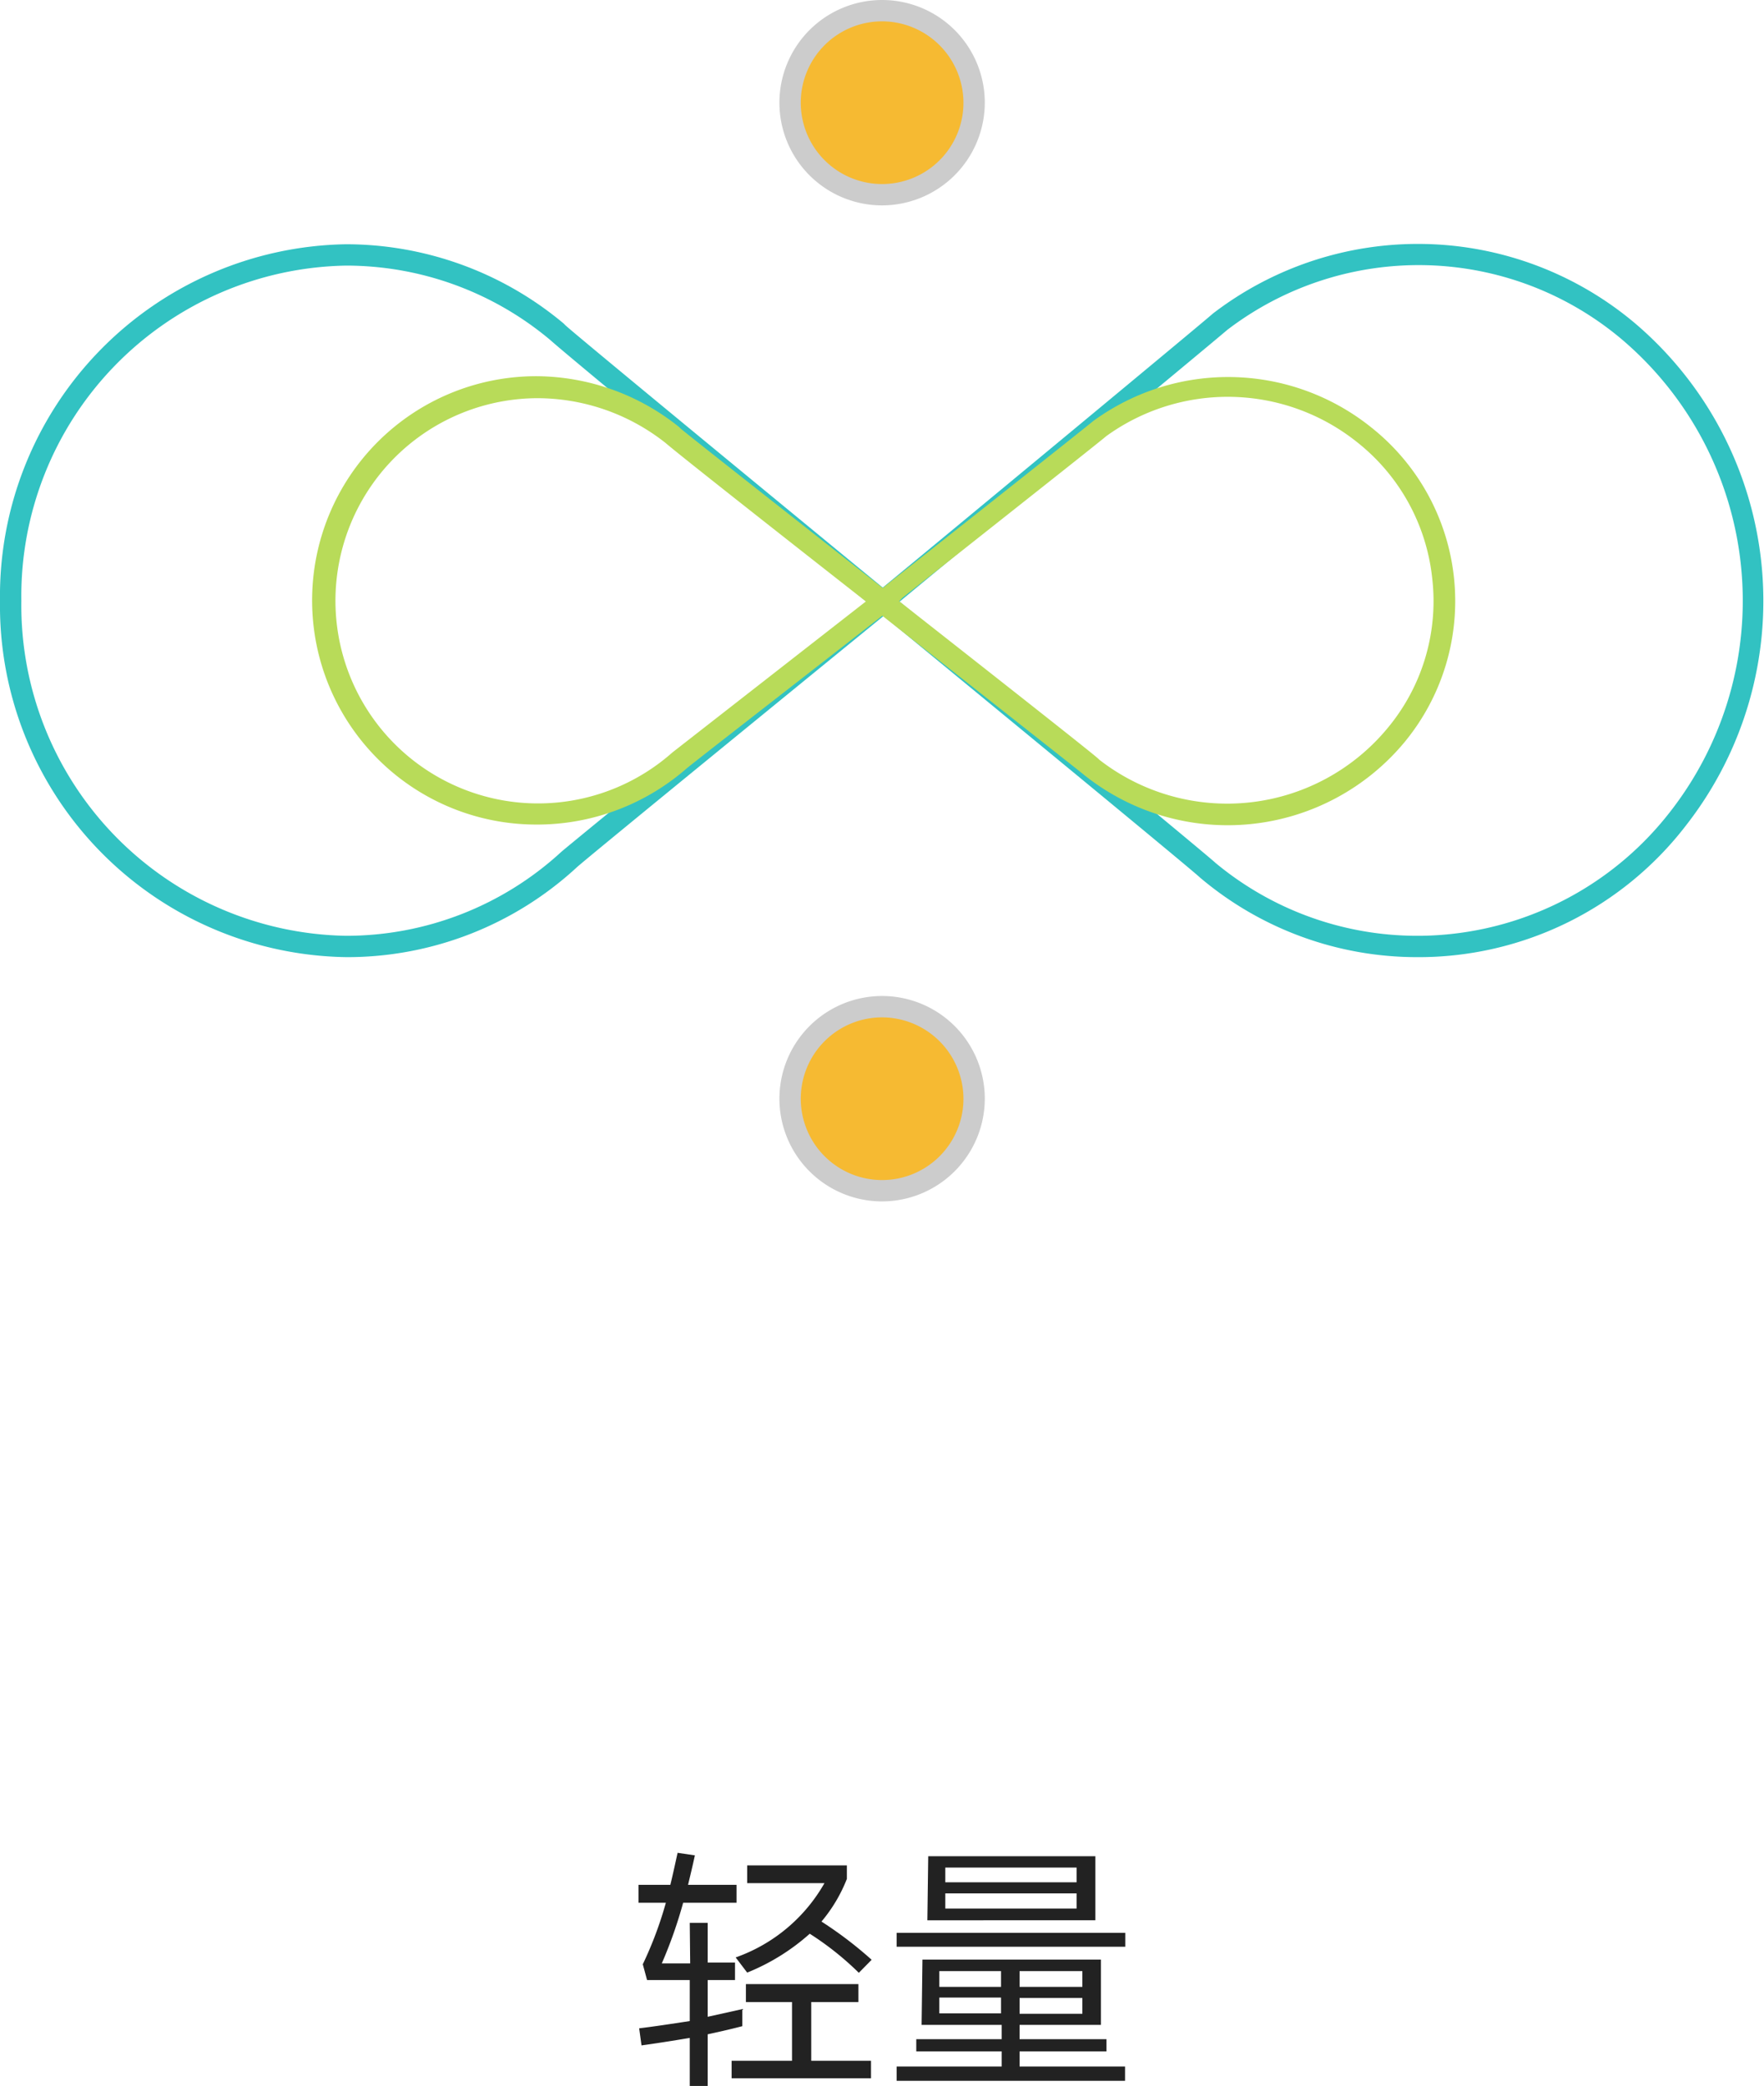 <svg xmlns="http://www.w3.org/2000/svg" viewBox="0 0 82.63 97.7"><defs><style>.cls-1{fill:#222;}.cls-2{fill:#32c2c2;}.cls-3{fill:#b8db59;}.cls-4{fill:#f6ba32;}.cls-5{fill:#ccc;}</style></defs><g id="图层_2" data-name="图层 2"><g id="图层_1-2" data-name="图层 1"><path class="cls-1" d="M32.31,90.06h.84v1.86h1.28v.82H33.15v1.72l1.62-.36v.8c-.38.1-.92.23-1.62.38V97.7h-.84V95.45c-.84.14-1.6.26-2.26.35L29.94,95c.67-.08,1.46-.2,2.37-.34V92.74h-2L30.11,92a17.62,17.62,0,0,0,1.08-2.88H29.91v-.84H31.4c.09-.36.2-.86.34-1.5l.81.12c-.09.42-.2.88-.32,1.38H34.5v.84H32a21.24,21.24,0,0,1-1,2.84h1.33Zm4.79,3.71H34.94v-.84h5.27v.84H38v2.75h2.8v.82H34.27v-.82H37.1ZM35,92.39l-.54-.71a7.74,7.74,0,0,0,4.16-3.48H35v-.83h4.67V88a7.15,7.15,0,0,1-1.19,2,18.37,18.37,0,0,1,2.35,1.79l-.6.61a14,14,0,0,0-2.3-1.83A10,10,0,0,1,35,92.39Z"/><path class="cls-1" d="M42,90.53H52.71v.65H42Zm1.21,1.25h8.36v3.06H47.76v.67h4.07v.57H47.76v.71H52.7v.67H42v-.67h4.92v-.71h-4v-.57h4v-.67H43.17Zm.27-4.84h7.83v3H43.44ZM44,93.06h2.89v-.74H44Zm2.89,1.24v-.74H44v.74Zm-2.61-6.14h6.15v-.69H44.28Zm6.15,1.23v-.71H44.28v.71Zm-2.67,2.93v.74H50.7v-.74Zm2.94,2v-.74H47.76v.74Z"/><path class="cls-2" d="M66.39,44.83a15.73,15.73,0,0,1-10.17-3.72c-.48-.46-12.63-10.44-14.83-12.26C39.27,30.58,27.29,40.35,27,40.64a15.86,15.86,0,0,1-10.75,4.19A16.47,16.47,0,0,1,0,28.14a16.48,16.48,0,0,1,16.21-16.7h0a15.89,15.89,0,0,1,10.19,3.71l.08.08c.36.35,9.71,8.05,14.87,12.29,2.75-2.27,15.07-12.47,15.46-12.83a15.77,15.77,0,0,1,19.8.47A17.07,17.07,0,0,1,79,38.63a15.8,15.8,0,0,1-12.65,6.2ZM42.14,28.18c2.46,2,14.57,12,14.79,12.23a14.79,14.79,0,0,0,11,3.34A15,15,0,0,0,78.25,38,16.06,16.06,0,0,0,76,15.92h0a14.76,14.76,0,0,0-18.51-.47h0C56.39,16.39,44.62,26.13,42.14,28.18ZM16.22,12.44h0A15.48,15.48,0,0,0,1,28.14,15.48,15.48,0,0,0,16.21,43.83a14.88,14.88,0,0,0,10.07-3.92c.27-.25,11.85-9.69,14.33-11.71-9.18-7.55-14.16-11.67-14.84-12.28h0A14.88,14.88,0,0,0,16.22,12.44Z"/><path class="cls-3" d="M25.12,38.62a10.49,10.49,0,1,1,0-21h0A10.75,10.75,0,0,1,31.81,20l.07.07c.29.26,7.6,6,9.47,7.47l.31-.25c7.66-6.05,9.42-7.46,9.55-7.57a10.71,10.71,0,0,1,13,.28h0a10.38,10.38,0,0,1,1.59,14.75,10.77,10.77,0,0,1-15,1.56c-.14-.12-1.26-1-9.47-7.47-5.61,4.37-9,7-9.2,7.18A10.65,10.65,0,0,1,25.12,38.62Zm17-10.46c9.23,7.25,9.31,7.35,9.37,7.42A9.75,9.75,0,0,0,65,34.1a9.29,9.29,0,0,0,2.09-7,9.38,9.38,0,0,0-3.52-6.39h0a9.71,9.71,0,0,0-11.74-.29c-.26.22-1.64,1.32-9.56,7.58Zm-17-9.51h0A9.49,9.49,0,1,0,31.5,35.24l9.06-7.07c-2.22-1.74-8.59-6.74-9.38-7.42h0A9.7,9.7,0,0,0,25.12,18.65Z"/><path class="cls-4" d="M41.32,9.12A4.31,4.31,0,1,0,37,4.81a4.31,4.31,0,0,0,4.31,4.31"/><path class="cls-5" d="M41.32,9.62a4.81,4.81,0,1,1,4.81-4.81A4.82,4.82,0,0,1,41.32,9.62Zm0-8.62a3.81,3.81,0,1,0,3.81,3.81A3.82,3.82,0,0,0,41.32,1Z"/><path class="cls-4" d="M41.32,55.77A4.31,4.31,0,1,0,37,51.46a4.31,4.31,0,0,0,4.31,4.31"/><path class="cls-5" d="M41.32,56.27a4.81,4.81,0,1,1,4.81-4.81A4.82,4.82,0,0,1,41.32,56.27Zm0-8.62a3.81,3.81,0,1,0,3.81,3.81A3.82,3.82,0,0,0,41.32,47.65Z"/></g></g></svg>